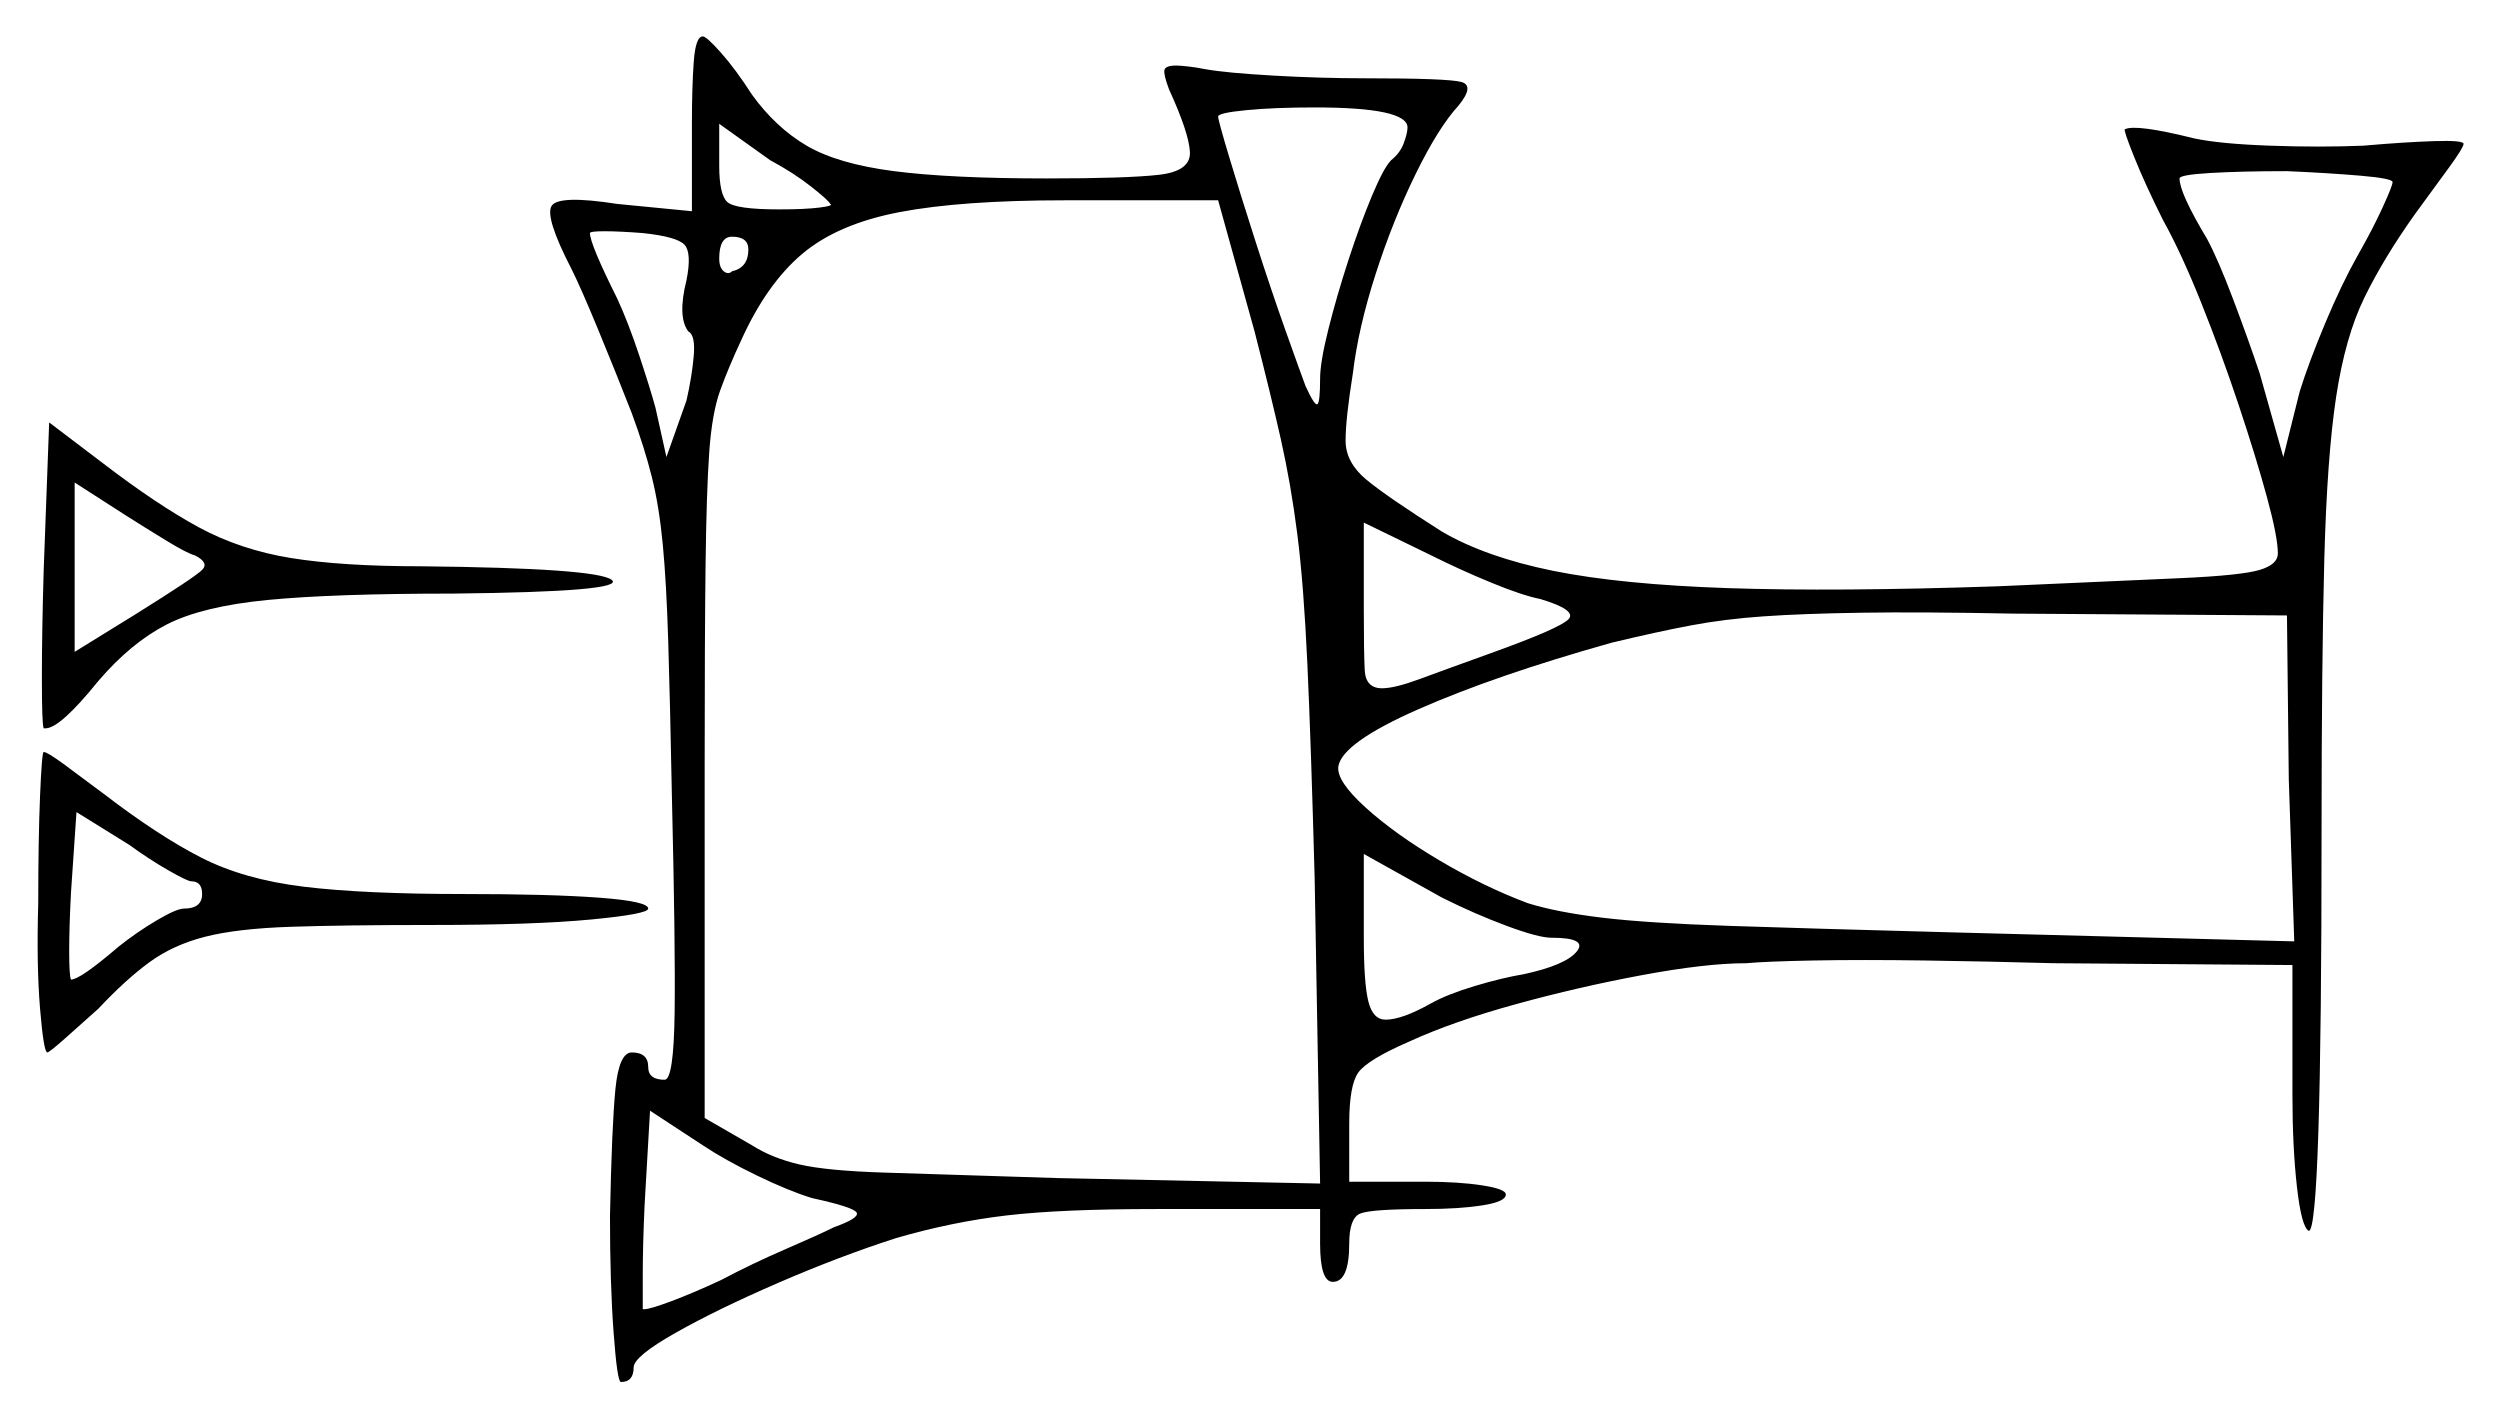 <svg xmlns="http://www.w3.org/2000/svg" width="686.5" height="389.5" viewBox="0 0 686.5 389.5"><path d="M52.5 242.0Q51.5 242.0 46.25 239.0Q41.0 236.0 35.5 232.0L21.0 223.0L19.5 245.0Q19.0 254.5 19.0 261.25Q19.0 268.0 19.5 269.0Q22.0 269.0 32.5 260.0Q37.5 256.0 43.0 252.75Q48.5 249.5 50.5 249.5Q55.5 249.5 55.5 245.5Q55.5 242.0 52.5 242.0ZM223.0 329.0Q216.5 327.0 207.75 322.75Q199.0 318.5 193.0 314.5L178.5 305.0L177.0 331.0Q176.5 342.0 176.5 350.25Q176.5 358.5 176.5 359.5Q176.5 359.5 176.5 359.5Q176.5 359.5 177.0 359.5Q178.5 359.5 184.5 357.25Q190.5 355.0 198.0 351.5Q206.5 347.0 215.75 343.0Q225.0 339.0 229.0 337.0Q236.0 334.5 235.25 333.0Q234.5 331.5 223.0 329.0ZM53.5 152.5Q51.5 152.0 45.75 148.5Q40.0 145.0 34.5 141.5L20.5 132.5V179.0L37.5 168.5Q53.5 158.5 55.5 156.5Q57.5 154.5 53.5 152.5ZM188.5 77.0Q190.0 69.5 188.0 67.25Q186.0 65.0 176.5 64.0Q170.0 63.5 166.0 63.5Q162.0 63.5 162.0 64.0Q162.0 67.0 169.5 82.0Q172.5 88.5 175.5 97.5Q178.5 106.5 180.0 112.0L183.0 125.5L188.5 110.0Q190.0 103.5 190.5 97.75Q191.0 92.0 189.0 91.0Q186.0 87.0 188.5 77.0ZM344.5 91.0 334.5 55.0H292.5Q264.0 55.0 247.0 58.25Q230.0 61.5 220.25 69.75Q210.5 78.0 203.5 93.5Q200.0 101.0 197.75 107.25Q195.5 113.5 194.75 124.25Q194.0 135.0 193.75 155.0Q193.5 175.0 193.5 210.5V307.0L206.5 314.5Q212.0 318.0 219.5 319.75Q227.0 321.5 243.0 322.0Q259.0 322.5 290.5 323.5L362.5 325.0L361.0 241.0Q360.0 204.0 359.0 182.25Q358.0 160.5 356.25 146.75Q354.5 133.0 351.75 120.75Q349.0 108.5 344.5 91.0ZM205.5 68.5Q205.5 65.0 201.0 65.0Q197.5 65.0 197.5 71.0Q197.5 73.5 198.75 74.5Q200.0 75.5 201.0 74.5Q205.5 73.5 205.5 68.5ZM423.0 164.5Q418.0 163.5 409.5 160.0Q401.0 156.5 393.0 152.5L374.5 143.5V167.5Q374.5 179.0 374.75 184.0Q375.0 189.0 379.5 189.0Q383.0 189.0 389.75 186.5Q396.5 184.0 409.0 179.5Q428.5 172.5 430.75 170.0Q433.0 167.5 423.0 164.5ZM426.0 257.5Q422.5 257.5 413.75 254.25Q405.0 251.0 396.0 246.5L374.5 234.5V257.5Q374.5 270.0 375.75 275.0Q377.0 280.0 380.5 280.0Q385.0 280.0 393.0 275.5Q397.5 273.0 405.0 270.75Q412.5 268.5 418.5 267.5Q430.0 265.0 433.0 261.25Q436.0 257.5 426.0 257.5ZM630.0 258.5 628.5 214.0 628.0 169.0 553.0 168.5Q527.5 168.0 511.25 168.25Q495.0 168.5 484.25 169.25Q473.5 170.0 464.25 171.75Q455.0 173.5 442.5 176.5Q410.5 185.5 389.5 194.75Q368.5 204.0 367.5 210.5Q367.0 214.5 375.0 221.75Q383.0 229.0 395.25 236.25Q407.5 243.5 419.5 248.0Q427.5 250.5 440.0 252.0Q452.5 253.5 475.0 254.25Q497.5 255.0 535.0 256.0ZM228.0 56.0Q227.5 55.0 222.75 51.25Q218.0 47.5 211.5 44.0L197.5 34.0V45.5Q197.5 53.5 199.75 55.5Q202.0 57.5 214.0 57.5Q221.0 57.5 225.0 57.0Q229.0 56.5 228.0 56.0ZM386.5 35.0Q386.5 29.5 361.0 29.5Q350.0 29.5 342.25 30.25Q334.5 31.0 334.5 32.0Q334.5 33.0 337.5 43.0Q340.5 53.0 344.75 66.25Q349.0 79.5 353.0 90.75Q357.0 102.0 358.5 106.0Q361.0 111.5 361.75 111.0Q362.5 110.5 362.5 104.0Q362.5 99.5 364.75 90.5Q367.0 81.5 370.25 71.5Q373.5 61.5 376.75 53.75Q380.0 46.0 382.0 44.0Q384.5 42.0 385.5 39.25Q386.5 36.5 386.5 35.0ZM657.0 50.0Q657.0 49.0 648.25 48.25Q639.5 47.5 628.0 47.0Q615.5 47.0 607.0 47.5Q598.5 48.0 598.5 49.0Q598.5 53.0 606.0 65.5Q609.0 71.0 613.25 82.25Q617.5 93.5 620.5 102.5L627.0 125.5L631.5 107.5Q634.0 99.5 638.5 88.75Q643.0 78.0 647.5 70.0Q651.5 63.0 654.25 57.0Q657.0 51.0 657.0 50.0ZM10.5 248.0Q10.5 230.5 11.0 218.5Q11.5 206.5 12.0 206.5Q13.0 206.5 17.75 210.0Q22.5 213.5 28.5 218.0Q43.5 229.5 55.25 235.5Q67.0 241.5 83.5 243.5Q100.0 245.5 127.5 245.5Q151.0 245.5 164.5 246.5Q178.0 247.5 178.0 249.5Q178.0 251.0 162.25 252.5Q146.5 254.0 118.5 254.0Q94.5 254.0 79.75 254.5Q65.0 255.0 56.25 257.25Q47.5 259.5 41.0 264.25Q34.5 269.0 27.0 277.0Q22.0 281.5 17.75 285.25Q13.5 289.0 13.0 289.0Q12.0 289.0 11.0 277.0Q10.0 265.0 10.5 248.0ZM12.0 156.5 13.5 116.0 28.0 127.0Q43.0 138.5 54.5 144.75Q66.0 151.0 80.0 153.25Q94.0 155.5 115.5 155.5Q164.0 156.0 168.0 159.25Q172.0 162.5 124.5 163.0Q91.5 163.0 73.5 164.75Q55.5 166.5 45.75 171.5Q36.0 176.5 27.0 187.0Q16.5 200.0 12.5 200.0Q12.5 200.0 12.25 200.0Q12.0 200.0 12.0 200.0Q11.5 199.0 11.5 186.25Q11.5 173.5 12.0 156.5ZM190.0 58.0V34.0Q190.0 24.0 190.5 17.0Q191.0 10.0 193.0 10.0Q194.0 10.0 198.0 14.5Q202.0 19.0 206.5 26.0Q213.0 35.0 221.5 40.0Q230.0 45.0 245.5 47.0Q261.0 49.0 287.5 49.0Q309.5 49.0 318.25 48.0Q327.0 47.0 326.75 41.75Q326.5 36.5 321.0 24.5Q319.5 20.5 319.75 19.25Q320.0 18.0 323.0 18.0Q324.0 18.0 326.25 18.25Q328.5 18.5 331.0 19.0Q336.5 20.0 349.5 20.75Q362.5 21.5 375.0 21.5Q397.5 21.5 401.25 22.5Q405.0 23.5 400.5 29.0Q395.0 35.0 388.75 47.75Q382.5 60.5 377.75 75.25Q373.0 90.0 371.5 102.5Q369.5 115.0 369.5 121.0Q369.5 127.0 375.25 131.75Q381.0 136.5 396.0 146.0Q408.0 153.0 426.5 156.75Q445.0 160.5 474.5 161.5Q504.0 162.5 548.5 161.0Q582.5 159.5 599.0 158.75Q615.5 158.0 620.5 156.5Q625.5 155.0 625.5 152.0Q625.5 147.5 622.5 136.5Q619.5 125.5 614.75 111.25Q610.0 97.0 604.5 83.25Q599.0 69.5 594.0 60.5Q589.0 50.5 586.0 43.0Q583.0 35.5 583.5 35.5Q586.5 34.0 602.5 38.0Q609.5 39.5 623.25 40.0Q637.0 40.5 649.0 40.0Q660.5 39.0 668.5 38.75Q676.5 38.5 676.5 39.5Q676.5 40.5 672.5 46.0Q668.5 51.5 663.0 59.0Q654.5 71.0 649.25 81.75Q644.0 92.5 641.5 109.0Q639.0 125.5 638.25 153.75Q637.5 182.0 637.5 229.0Q637.5 338.0 634.0 338.0Q632.0 337.0 630.75 326.0Q629.5 315.0 629.5 300.5V265.0L564.0 264.5Q546.0 264.0 528.5 263.75Q511.0 263.5 498.0 263.75Q485.0 264.0 479.5 264.5Q468.5 264.5 451.0 267.75Q433.5 271.0 416.25 275.75Q399.0 280.5 387.0 286.0Q375.5 291.0 373.0 294.5Q370.5 298.0 370.5 308.5V324.5H391.5Q400.5 324.5 407.0 325.5Q413.5 326.5 413.5 328.0Q413.5 330.0 407.0 331.0Q400.5 332.0 391.5 332.0Q376.5 332.0 373.5 333.25Q370.5 334.5 370.5 341.5Q370.5 352.0 366.0 352.0Q362.5 352.0 362.5 341.5V332.0H317.5Q291.5 332.0 276.5 333.75Q261.5 335.5 246.0 340.0Q230.5 345.0 213.75 352.25Q197.0 359.5 185.5 366.0Q174.0 372.5 174.0 375.5Q174.0 379.5 170.5 379.5Q169.5 379.5 168.5 366.0Q167.5 352.5 167.5 334.0Q168.0 309.0 169.0 299.0Q170.0 289.0 173.5 289.0Q178.0 289.0 178.0 293.0Q178.0 296.5 182.5 296.5Q185.0 296.5 185.25 278.25Q185.5 260.0 184.5 218.5Q184.0 192.5 183.5 176.25Q183.0 160.0 182.0 149.5Q181.0 139.0 179.0 131.0Q177.0 123.0 173.5 113.5Q169.0 102.0 164.25 90.5Q159.5 79.0 157.0 74.0Q149.5 59.5 151.5 56.5Q153.5 53.5 169.5 56.0Z" fill="black" /></svg>